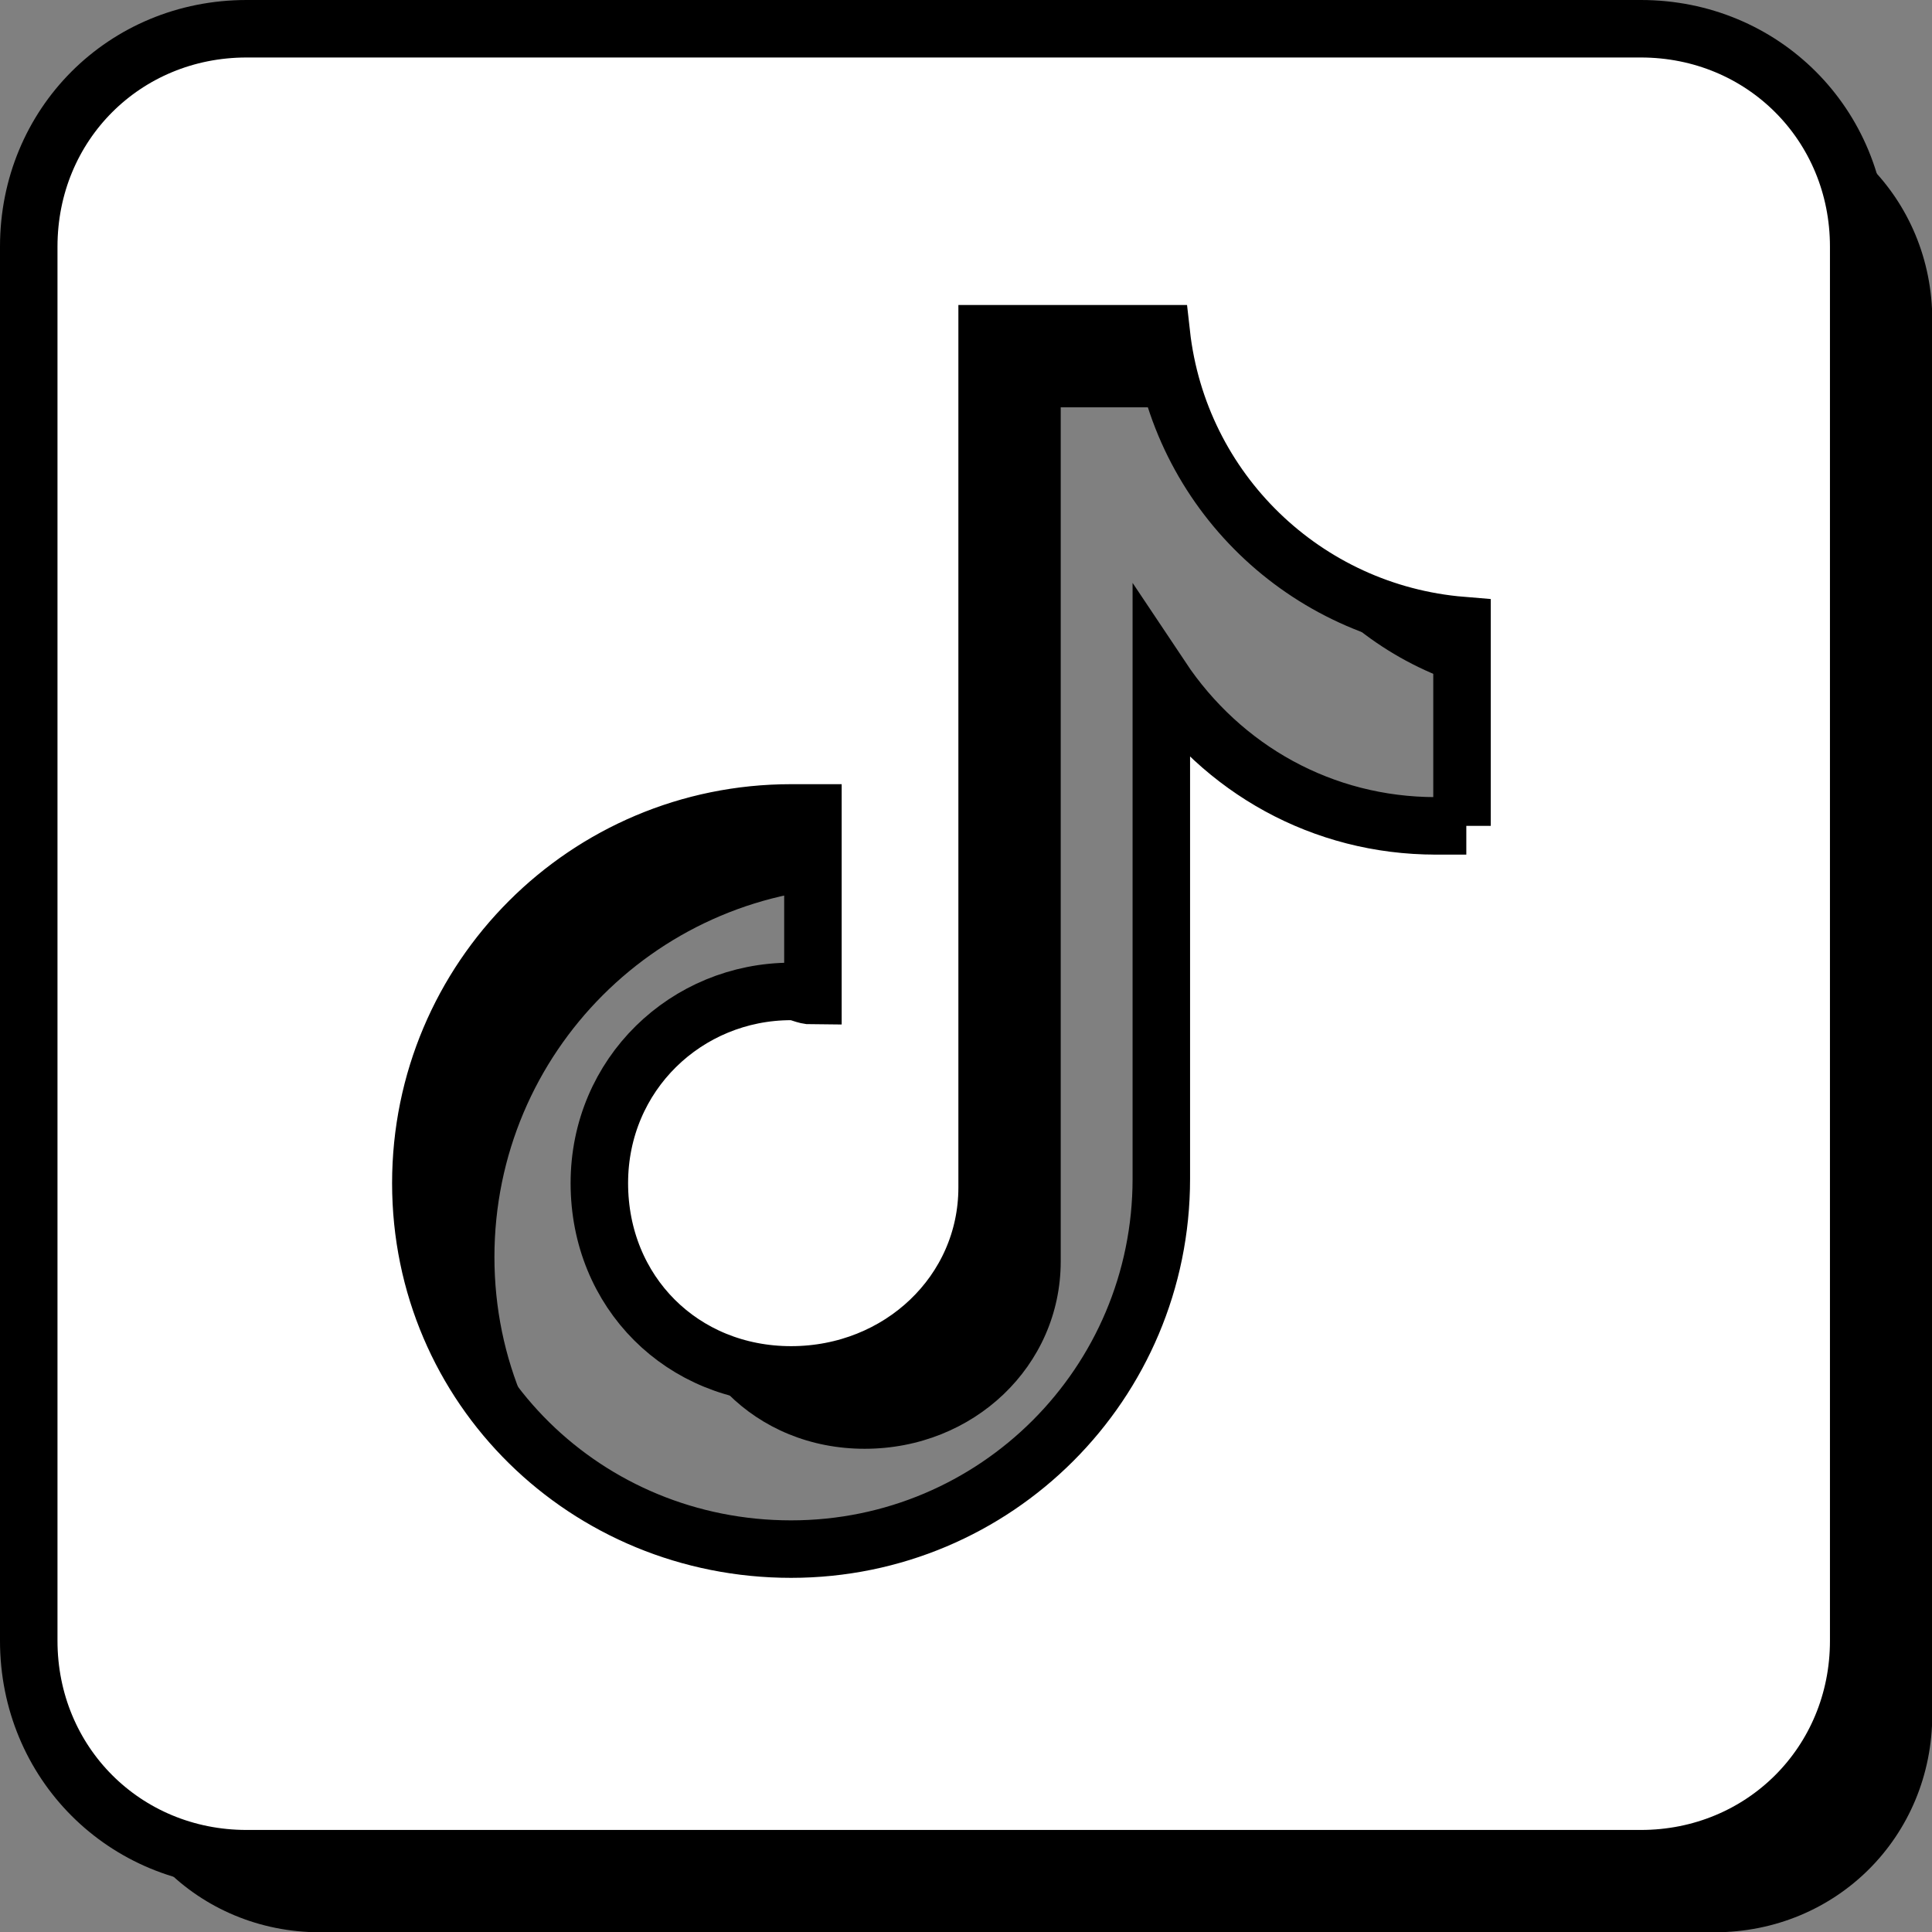 <?xml version="1.0" encoding="UTF-8"?>
<svg id="Layer_2" data-name="Layer 2" xmlns="http://www.w3.org/2000/svg" viewBox="0 0 67.21 67.21">
  <rect x="0" y="0" width="67.21" height="67.21" fill="#808080" stroke="none"/>
  <defs>
    <style>
      .cls-1 {
        fill: #fff;
        stroke: #000;
        stroke-miterlimit: 10;
        stroke-width: 2px;
      }
    </style>
  </defs>
  <g id="Layer_1-2" data-name="Layer 1">
    <path d="M59.64,3.56H11.14c-4.24,0-7.58,3.33-7.58,7.58v48.5c0,4.24,3.33,7.58,7.58,7.58h48.5c4.24,0,7.58-3.33,7.58-7.58V11.14c0-4.24-3.33-7.58-7.58-7.58h0ZM53.57,31.3h-1.06c-3.94,0-7.43-1.97-9.55-5.15v17.43c0,7.12-5.76,12.88-12.88,12.88s-12.88-5.61-12.88-12.73,5.76-12.88,12.88-12.88h.76v6.36c-.3,0-.46-.15-.76-.15-3.64,0-6.67,2.88-6.67,6.67s2.88,6.67,6.67,6.67,6.82-2.88,6.82-6.52V14.17h6.06c.61,5.46,5,9.7,10.46,10.15v6.97h.15Z"/>
    <path class="cls-1" d="M57.07,1H8.58C4.33,1,1,4.33,1,8.58v48.5c0,4.24,3.33,7.58,7.58,7.58h48.5c4.24,0,7.58-3.33,7.58-7.58V8.58c0-4.24-3.33-7.58-7.58-7.58h0ZM51.01,28.73h-1.06c-3.94,0-7.43-1.97-9.55-5.15v17.43c0,7.12-5.76,12.88-12.88,12.88s-12.88-5.61-12.88-12.73,5.76-12.88,12.88-12.88h.76v6.36c-.3,0-.46-.15-.76-.15-3.64,0-6.67,2.88-6.67,6.67s2.88,6.67,6.67,6.67,6.82-2.88,6.82-6.52V11.61h6.06c.61,5.46,5,9.7,10.46,10.15v6.97h.15Z"/>
  </g>
</svg>